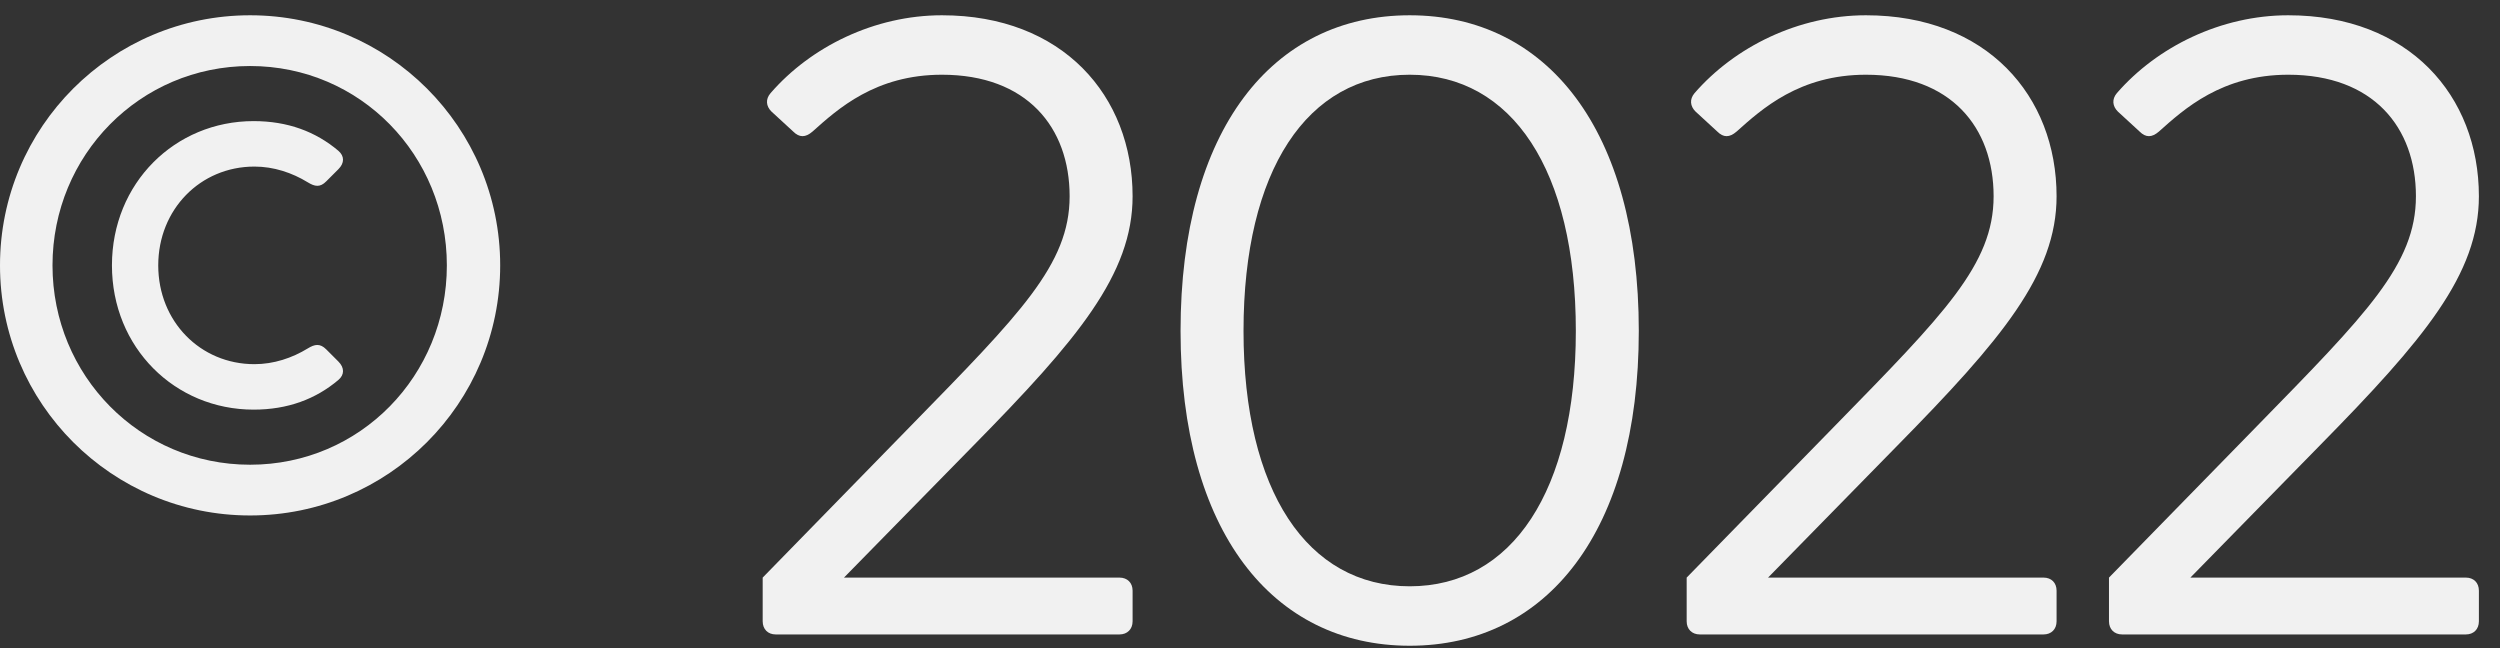 <svg width="27" height="7" viewBox="0 0 27 7" fill="none" xmlns="http://www.w3.org/2000/svg">
<rect x="0" y="0" width="27" height="7" fill="#333333" stroke="none"/>
<path d="M2.701 5.567C1.209 5.567 0 4.358 0 2.866C0 1.374 1.209 0.165 2.701 0.165C4.193 0.165 5.402 1.374 5.402 2.866C5.402 4.358 4.193 5.567 2.701 5.567ZM2.701 5.019C3.891 5.019 4.826 4.056 4.826 2.866C4.826 1.676 3.891 0.713 2.701 0.713C1.511 0.713 0.567 1.676 0.567 2.866C0.567 4.056 1.511 5.019 2.701 5.019ZM3.655 3.905C3.721 3.971 3.721 4.047 3.655 4.103C3.409 4.311 3.107 4.424 2.739 4.424C1.889 4.424 1.209 3.754 1.209 2.866C1.209 1.978 1.889 1.308 2.739 1.308C3.107 1.308 3.409 1.421 3.655 1.629C3.721 1.686 3.721 1.761 3.655 1.827L3.523 1.959C3.457 2.026 3.4 2.016 3.324 1.969C3.154 1.865 2.956 1.799 2.748 1.799C2.163 1.799 1.709 2.262 1.709 2.866C1.709 3.471 2.163 3.933 2.748 3.933C2.956 3.933 3.154 3.867 3.324 3.763C3.4 3.716 3.457 3.707 3.523 3.773L3.655 3.905Z" fill="#F1F1F1"/>
<path d="M12.09 6.238C12.175 6.238 12.232 6.294 12.232 6.379V6.71C12.232 6.795 12.175 6.852 12.09 6.852H8.378C8.293 6.852 8.237 6.795 8.237 6.71V6.238L9.842 4.594C11.013 3.395 11.552 2.857 11.552 2.12C11.552 1.374 11.089 0.807 10.173 0.807C9.455 0.807 9.049 1.176 8.775 1.421C8.699 1.487 8.633 1.487 8.567 1.421L8.331 1.204C8.274 1.147 8.265 1.072 8.322 1.006C8.756 0.505 9.445 0.165 10.173 0.165C11.476 0.165 12.232 1.034 12.232 2.12C12.232 2.961 11.637 3.669 10.513 4.812L9.115 6.238H12.09Z" fill="#F1F1F1"/>
<path d="M15.225 0.165C16.708 0.165 17.699 1.402 17.699 3.574C17.699 5.737 16.708 6.974 15.225 6.974C13.742 6.974 12.75 5.737 12.75 3.574C12.75 1.402 13.742 0.165 15.225 0.165ZM15.225 0.807C14.12 0.807 13.43 1.837 13.43 3.574C13.43 5.303 14.12 6.332 15.225 6.332C16.33 6.332 17.019 5.303 17.019 3.574C17.019 1.837 16.33 0.807 15.225 0.807Z" fill="#F1F1F1"/>
<path d="M22.07 6.238C22.155 6.238 22.211 6.294 22.211 6.379V6.71C22.211 6.795 22.155 6.852 22.07 6.852H18.358C18.273 6.852 18.216 6.795 18.216 6.71V6.238L19.822 4.594C20.993 3.395 21.531 2.857 21.531 2.12C21.531 1.374 21.069 0.807 20.152 0.807C19.435 0.807 19.029 1.176 18.755 1.421C18.679 1.487 18.613 1.487 18.547 1.421L18.311 1.204C18.254 1.147 18.245 1.072 18.301 1.006C18.736 0.505 19.425 0.165 20.152 0.165C21.456 0.165 22.211 1.034 22.211 2.12C22.211 2.961 21.616 3.669 20.492 4.812L19.095 6.238H22.07Z" fill="#F1F1F1"/>
<path d="M26.631 6.238C26.716 6.238 26.772 6.294 26.772 6.379V6.71C26.772 6.795 26.716 6.852 26.631 6.852H22.919C22.834 6.852 22.777 6.795 22.777 6.71V6.238L24.383 4.594C25.554 3.395 26.092 2.857 26.092 2.12C26.092 1.374 25.63 0.807 24.713 0.807C23.996 0.807 23.59 1.176 23.316 1.421C23.24 1.487 23.174 1.487 23.108 1.421L22.872 1.204C22.815 1.147 22.806 1.072 22.862 1.006C23.297 0.505 23.986 0.165 24.713 0.165C26.017 0.165 26.772 1.034 26.772 2.12C26.772 2.961 26.177 3.669 25.053 4.812L23.656 6.238H26.631Z" fill="#F1F1F1"/>
</svg>
